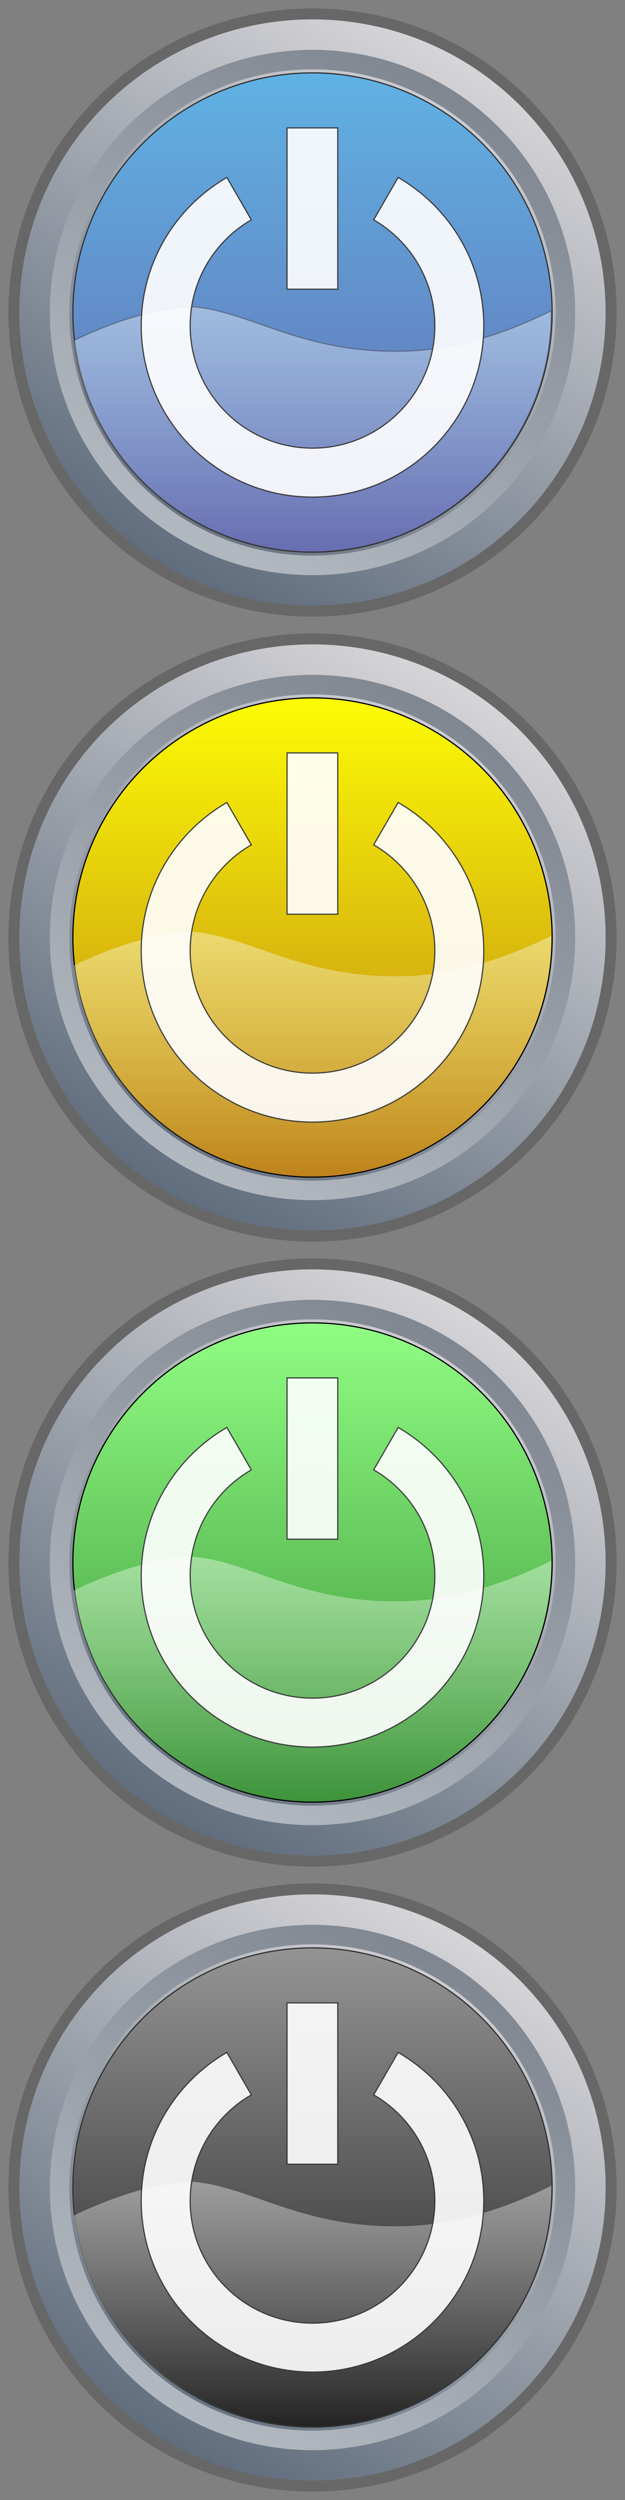 <?xml version="1.0" encoding="utf-8"?>
<!-- Generator: Adobe Illustrator 27.0.1, SVG Export Plug-In . SVG Version: 6.00 Build 0)  -->
<svg version="1.1" id="Calque_1" xmlns="http://www.w3.org/2000/svg" xmlns:xlink="http://www.w3.org/1999/xlink" x="0px" y="0px"
	 viewBox="0 0 512 2048" style="enable-background:new 0 0 512 2048;" xml:space="preserve">
<rect x="0" y="0" width="512" height="2048" fill="#808080" stroke="none"/>
<style type="text/css">
	.st0{fill:url(#SVGID_1_);stroke:#676767;stroke-width:9;stroke-miterlimit:10;}
	
		.st1{opacity:0.5;fill:none;stroke:url(#SVGID_00000018201218179908005990000006764504073600362393_);stroke-width:16;stroke-miterlimit:10;enable-background:new    ;}
	.st2{fill:url(#SVGID_00000056411224491192962250000015978948365731534001_);stroke:#333333;stroke-miterlimit:10;}
	
		.st3{opacity:0.4;fill:url(#SVGID_00000163788662246781260780000012269262268953332139_);stroke:#333333;stroke-miterlimit:10;enable-background:new    ;}
	.st4{fill:url(#SVGID_00000160891405749051072950000004466551470864636048_);stroke:#676767;stroke-width:9;stroke-miterlimit:10;}
	
		.st5{opacity:0.5;fill:none;stroke:url(#SVGID_00000072253011923678954240000004759257037205886849_);stroke-width:16;stroke-miterlimit:10;enable-background:new    ;}
	.st6{fill:url(#SVGID_00000088119281614922610180000014085561363931269525_);stroke:#030304;stroke-miterlimit:10;}
	.st7{opacity:0.4;fill:url(#SVGID_00000155855599847017079420000000625229311864875690_);enable-background:new    ;}
	.st8{fill:url(#SVGID_00000041997027703630808070000003656376561987745464_);stroke:#676767;stroke-width:9;stroke-miterlimit:10;}
	
		.st9{opacity:0.5;fill:none;stroke:url(#SVGID_00000085238012488074527350000001783900316778833303_);stroke-width:16;stroke-miterlimit:10;enable-background:new    ;}
	.st10{fill:url(#SVGID_00000095296548842854356450000005357575711923582351_);stroke:#030304;stroke-miterlimit:10;}
	.st11{opacity:0.4;fill:url(#SVGID_00000168804093574733902030000016294872159915691956_);enable-background:new    ;}
	.st12{fill:url(#SVGID_00000181780725931317547190000006207596877737265287_);stroke:#676767;stroke-width:9;stroke-miterlimit:10;}
	
		.st13{opacity:0.5;fill:none;stroke:url(#SVGID_00000066492283269657283030000011786829947301649574_);stroke-width:16;stroke-miterlimit:10;enable-background:new    ;}
	.st14{fill:url(#SVGID_00000042715440401041542110000000544691576288374944_);stroke:#333333;stroke-miterlimit:10;}
	.st15{opacity:0.4;fill:url(#SVGID_00000080181895132722343880000015974373779828885933_);enable-background:new    ;}
	.st16{opacity:0.9;fill:#FFFFFF;stroke:#333333;stroke-miterlimit:10;enable-background:new    ;}
</style>
<linearGradient id="SVGID_1_" gradientUnits="userSpaceOnUse" x1="133.665" y1="4142.109" x2="378.335" y2="4565.891" gradientTransform="matrix(1 0 0 -1 0 4610)">
	<stop  offset="0" style="stop-color:#5F6C7C"/>
	<stop  offset="1" style="stop-color:#D7D6D9"/>
</linearGradient>
<circle class="st0" cx="256" cy="256" r="244.63"/>
<linearGradient id="SVGID_00000113333834971310037400000017377456540200035219_" gradientUnits="userSpaceOnUse" x1="363.607" y1="1978.381" x2="148.393" y2="1605.619" gradientTransform="matrix(1 0 0 -1 0 2048)">
	<stop  offset="1.078831e-03" style="stop-color:#333F4F"/>
	<stop  offset="1" style="stop-color:#FFFFFF"/>
</linearGradient>
<circle style="opacity:0.5;fill:none;stroke:url(#SVGID_00000113333834971310037400000017377456540200035219_);stroke-width:16;stroke-miterlimit:10;enable-background:new    ;" cx="256" cy="256" r="207.18"/>
<linearGradient id="SVGID_00000122682731699293914510000007289830063407976111_" gradientUnits="userSpaceOnUse" x1="256" y1="4550.3" x2="256" y2="4157.7" gradientTransform="matrix(1 0 0 -1 0 4610)">
	<stop  offset="5.392733e-04" style="stop-color:#60B2E4"/>
	<stop  offset="1" style="stop-color:#646AAF"/>
</linearGradient>
<circle style="fill:url(#SVGID_00000122682731699293914510000007289830063407976111_);stroke:#333333;stroke-miterlimit:10;" cx="256" cy="256" r="196.3"/>
<linearGradient id="SVGID_00000145765561560490792710000014032163008627521965_" gradientUnits="userSpaceOnUse" x1="256.005" y1="1595.7" x2="256.005" y2="1796.75" gradientTransform="matrix(1 0 0 -1 0 2048)">
	<stop  offset="0" style="stop-color:#FFFFFF;stop-opacity:0.05"/>
	<stop  offset="1" style="stop-color:#FFFFFF"/>
</linearGradient>
<path style="opacity:0.4;fill:url(#SVGID_00000145765561560490792710000014032163008627521965_);stroke:#333333;stroke-miterlimit:10;enable-background:new    ;" d="
	M336.26,287.49c-87.45,3.94-130.78-33.09-179.63-36.24c-38.1,1.23-79.76,19.71-96.25,27.78c11.4,97.56,94.33,173.27,194.95,173.27
	c108.41,0,196.3-87.89,196.3-196.3c0-0.47-0.01-0.94-0.02-1.41C420.87,269.9,379.53,285.54,336.26,287.49z"/>
<linearGradient id="SVGID_00000047057514550621183020000011018197751708617603_" gradientUnits="userSpaceOnUse" x1="133.665" y1="3630.109" x2="378.336" y2="4053.891" gradientTransform="matrix(1 0 0 -1 0 4610)">
	<stop  offset="0" style="stop-color:#5F6C7C"/>
	<stop  offset="1" style="stop-color:#D7D6D9"/>
</linearGradient>
<circle style="fill:url(#SVGID_00000047057514550621183020000011018197751708617603_);stroke:#676767;stroke-width:9;stroke-miterlimit:10;" cx="256" cy="768" r="244.63"/>
<linearGradient id="SVGID_00000040554599184176052430000007268934949268497812_" gradientUnits="userSpaceOnUse" x1="363.607" y1="4028.381" x2="148.393" y2="3655.619" gradientTransform="matrix(1 0 0 -1 0 4610)">
	<stop  offset="1.078831e-03" style="stop-color:#333F4F"/>
	<stop  offset="1" style="stop-color:#FFFFFF"/>
</linearGradient>
<circle style="opacity:0.5;fill:none;stroke:url(#SVGID_00000040554599184176052430000007268934949268497812_);stroke-width:16;stroke-miterlimit:10;enable-background:new    ;" cx="256" cy="768" r="207.18"/>
<linearGradient id="SVGID_00000049194820909355874080000008227192109272072598_" gradientUnits="userSpaceOnUse" x1="256" y1="4038.3" x2="256" y2="3645.7" gradientTransform="matrix(1 0 0 -1 0 4610)">
	<stop  offset="2.194295e-07" style="stop-color:#FDFC04"/>
	<stop  offset="1" style="stop-color:#BC8017"/>
</linearGradient>
<circle style="fill:url(#SVGID_00000049194820909355874080000008227192109272072598_);stroke:#030304;stroke-miterlimit:10;" cx="256" cy="768" r="196.3"/>
<linearGradient id="SVGID_00000064349623714273635030000005901230967530018441_" gradientUnits="userSpaceOnUse" x1="256.005" y1="1083.7" x2="256.005" y2="1284.75" gradientTransform="matrix(1 0 0 -1 0 2048)">
	<stop  offset="0" style="stop-color:#FFFFFF;stop-opacity:0.05"/>
	<stop  offset="1" style="stop-color:#FFFFFF"/>
</linearGradient>
<path style="opacity:0.4;fill:url(#SVGID_00000064349623714273635030000005901230967530018441_);enable-background:new    ;" d="
	M336.26,799.49c-87.45,3.94-130.78-33.09-179.63-36.24c-38.1,1.23-79.76,19.71-96.25,27.78c11.4,97.56,94.33,173.27,194.95,173.27
	c108.41,0,196.3-87.89,196.3-196.3c0-0.47-0.01-0.94-0.02-1.41C420.87,781.9,379.53,797.54,336.26,799.49z"/>
<linearGradient id="SVGID_00000016064478010696631510000017062497729583731872_" gradientUnits="userSpaceOnUse" x1="133.665" y1="3118.109" x2="378.336" y2="3541.891" gradientTransform="matrix(1 0 0 -1 0 4610)">
	<stop  offset="0" style="stop-color:#5F6C7C"/>
	<stop  offset="1" style="stop-color:#D7D6D9"/>
</linearGradient>
<circle style="fill:url(#SVGID_00000016064478010696631510000017062497729583731872_);stroke:#676767;stroke-width:9;stroke-miterlimit:10;" cx="256" cy="1280" r="244.63"/>
<linearGradient id="SVGID_00000113334986147194829790000011159251719306302875_" gradientUnits="userSpaceOnUse" x1="363.607" y1="3516.381" x2="148.393" y2="3143.619" gradientTransform="matrix(1 0 0 -1 0 4610)">
	<stop  offset="1.078831e-03" style="stop-color:#333F4F"/>
	<stop  offset="1" style="stop-color:#FFFFFF"/>
</linearGradient>
<circle style="opacity:0.5;fill:none;stroke:url(#SVGID_00000113334986147194829790000011159251719306302875_);stroke-width:16;stroke-miterlimit:10;enable-background:new    ;" cx="256" cy="1280" r="207.18"/>
<linearGradient id="SVGID_00000006689886090692694940000005056617956569851795_" gradientUnits="userSpaceOnUse" x1="256" y1="3526.3" x2="256" y2="3133.7" gradientTransform="matrix(1 0 0 -1 0 4610)">
	<stop  offset="5.391326e-04" style="stop-color:#90FE83"/>
	<stop  offset="1" style="stop-color:#399036"/>
</linearGradient>
<circle style="fill:url(#SVGID_00000006689886090692694940000005056617956569851795_);stroke:#030304;stroke-miterlimit:10;" cx="256" cy="1280" r="196.3"/>
<linearGradient id="SVGID_00000133509597846581286380000011607214175852383671_" gradientUnits="userSpaceOnUse" x1="256.005" y1="571.7" x2="256.005" y2="772.75" gradientTransform="matrix(1 0 0 -1 0 2048)">
	<stop  offset="0" style="stop-color:#FFFFFF;stop-opacity:0.05"/>
	<stop  offset="1" style="stop-color:#FFFFFF"/>
</linearGradient>
<path style="opacity:0.4;fill:url(#SVGID_00000133509597846581286380000011607214175852383671_);enable-background:new    ;" d="
	M336.26,1311.49c-87.45,3.94-130.78-33.09-179.63-36.24c-38.1,1.23-79.76,19.71-96.25,27.78c11.4,97.56,94.33,173.27,194.95,173.27
	c108.41,0,196.3-87.89,196.3-196.3c0-0.47-0.01-0.94-0.02-1.41C420.87,1293.9,379.53,1309.54,336.26,1311.49z"/>
<linearGradient id="SVGID_00000060010665793115856610000009782278921100998041_" gradientUnits="userSpaceOnUse" x1="133.665" y1="2606.109" x2="378.336" y2="3029.891" gradientTransform="matrix(1 0 0 -1 0 4610)">
	<stop  offset="0" style="stop-color:#5F6C7C"/>
	<stop  offset="1" style="stop-color:#D7D6D9"/>
</linearGradient>
<circle style="fill:url(#SVGID_00000060010665793115856610000009782278921100998041_);stroke:#676767;stroke-width:9;stroke-miterlimit:10;" cx="256" cy="1792" r="244.63"/>
<linearGradient id="SVGID_00000155104495958392224700000004264565118878522041_" gradientUnits="userSpaceOnUse" x1="363.607" y1="3004.381" x2="148.393" y2="2631.619" gradientTransform="matrix(1 0 0 -1 0 4610)">
	<stop  offset="1.078831e-03" style="stop-color:#333F4F"/>
	<stop  offset="1" style="stop-color:#FFFFFF"/>
</linearGradient>
<circle style="opacity:0.5;fill:none;stroke:url(#SVGID_00000155104495958392224700000004264565118878522041_);stroke-width:16;stroke-miterlimit:10;enable-background:new    ;" cx="256" cy="1792" r="207.18"/>
<linearGradient id="SVGID_00000078741274515317232730000017192545171714555058_" gradientUnits="userSpaceOnUse" x1="256" y1="3014.3" x2="256" y2="2621.7" gradientTransform="matrix(1 0 0 -1 0 4610)">
	<stop  offset="0" style="stop-color:#949494"/>
	<stop  offset="1" style="stop-color:#1E1E1E"/>
</linearGradient>
<circle style="fill:url(#SVGID_00000078741274515317232730000017192545171714555058_);stroke:#333333;stroke-miterlimit:10;" cx="256" cy="1792" r="196.3"/>
<linearGradient id="SVGID_00000037665886132387658630000003821092632825641391_" gradientUnits="userSpaceOnUse" x1="256.005" y1="59.7" x2="256.005" y2="260.75" gradientTransform="matrix(1 0 0 -1 0 2048)">
	<stop  offset="0" style="stop-color:#FFFFFF;stop-opacity:0.05"/>
	<stop  offset="1" style="stop-color:#FFFFFF"/>
</linearGradient>
<path style="opacity:0.4;fill:url(#SVGID_00000037665886132387658630000003821092632825641391_);enable-background:new    ;" d="
	M336.26,1823.49c-87.45,3.94-130.78-33.09-179.63-36.24c-38.1,1.23-79.76,19.71-96.25,27.78c11.4,97.56,94.33,173.27,194.95,173.27
	c108.41,0,196.3-87.89,196.3-196.3c0-0.47-0.01-0.94-0.02-1.41C420.87,1805.9,379.53,1821.54,336.26,1823.49z"/>
<path class="st16" d="M326.16,145.37l-20.04,34.73c29.95,17.33,50.1,49.71,50.1,86.79c0,55.34-44.86,100.22-100.22,100.22
	S155.78,322.25,155.78,266.9c0-37.09,20.15-69.48,50.1-86.79l-20.04-34.73c-41.93,24.27-70.15,69.61-70.15,121.54
	c0,77.5,62.83,140.31,140.31,140.31s140.31-62.83,140.31-140.31C396.33,214.99,368.11,169.64,326.16,145.37z"/>
<rect x="235.15" y="104.78" class="st16" width="41.53" height="132.13"/>
<path class="st16" d="M326.16,657.37l-20.04,34.73c29.95,17.33,50.1,49.71,50.1,86.79c0,55.34-44.86,100.22-100.22,100.22
	S155.78,834.25,155.78,778.9c0-37.09,20.15-69.48,50.1-86.79l-20.04-34.73c-41.93,24.27-70.15,69.61-70.15,121.54
	c0,77.5,62.83,140.31,140.31,140.31s140.31-62.83,140.31-140.31C396.33,726.99,368.11,681.64,326.16,657.37z"/>
<rect x="235.15" y="616.78" class="st16" width="41.53" height="132.13"/>
<path class="st16" d="M326.16,1169.37l-20.04,34.73c29.95,17.33,50.1,49.7,50.1,86.79c0,55.34-44.86,100.22-100.22,100.22
	s-100.22-44.86-100.22-100.22c0-37.09,20.15-69.48,50.1-86.79l-20.04-34.73c-41.93,24.27-70.15,69.61-70.15,121.54
	c0,77.5,62.83,140.31,140.31,140.31s140.31-62.83,140.31-140.31C396.33,1238.99,368.11,1193.64,326.16,1169.37z"/>
<rect x="235.15" y="1128.78" class="st16" width="41.53" height="132.13"/>
<path class="st16" d="M326.16,1681.37l-20.04,34.73c29.95,17.33,50.1,49.7,50.1,86.79c0,55.34-44.86,100.22-100.22,100.22
	s-100.22-44.86-100.22-100.22c0-37.09,20.15-69.48,50.1-86.79l-20.04-34.73c-41.93,24.27-70.15,69.61-70.15,121.54
	c0,77.5,62.83,140.31,140.31,140.31s140.31-62.83,140.31-140.31C396.33,1750.99,368.11,1705.64,326.16,1681.37z"/>
<rect x="235.15" y="1640.78" class="st16" width="41.53" height="132.13"/>
</svg>
